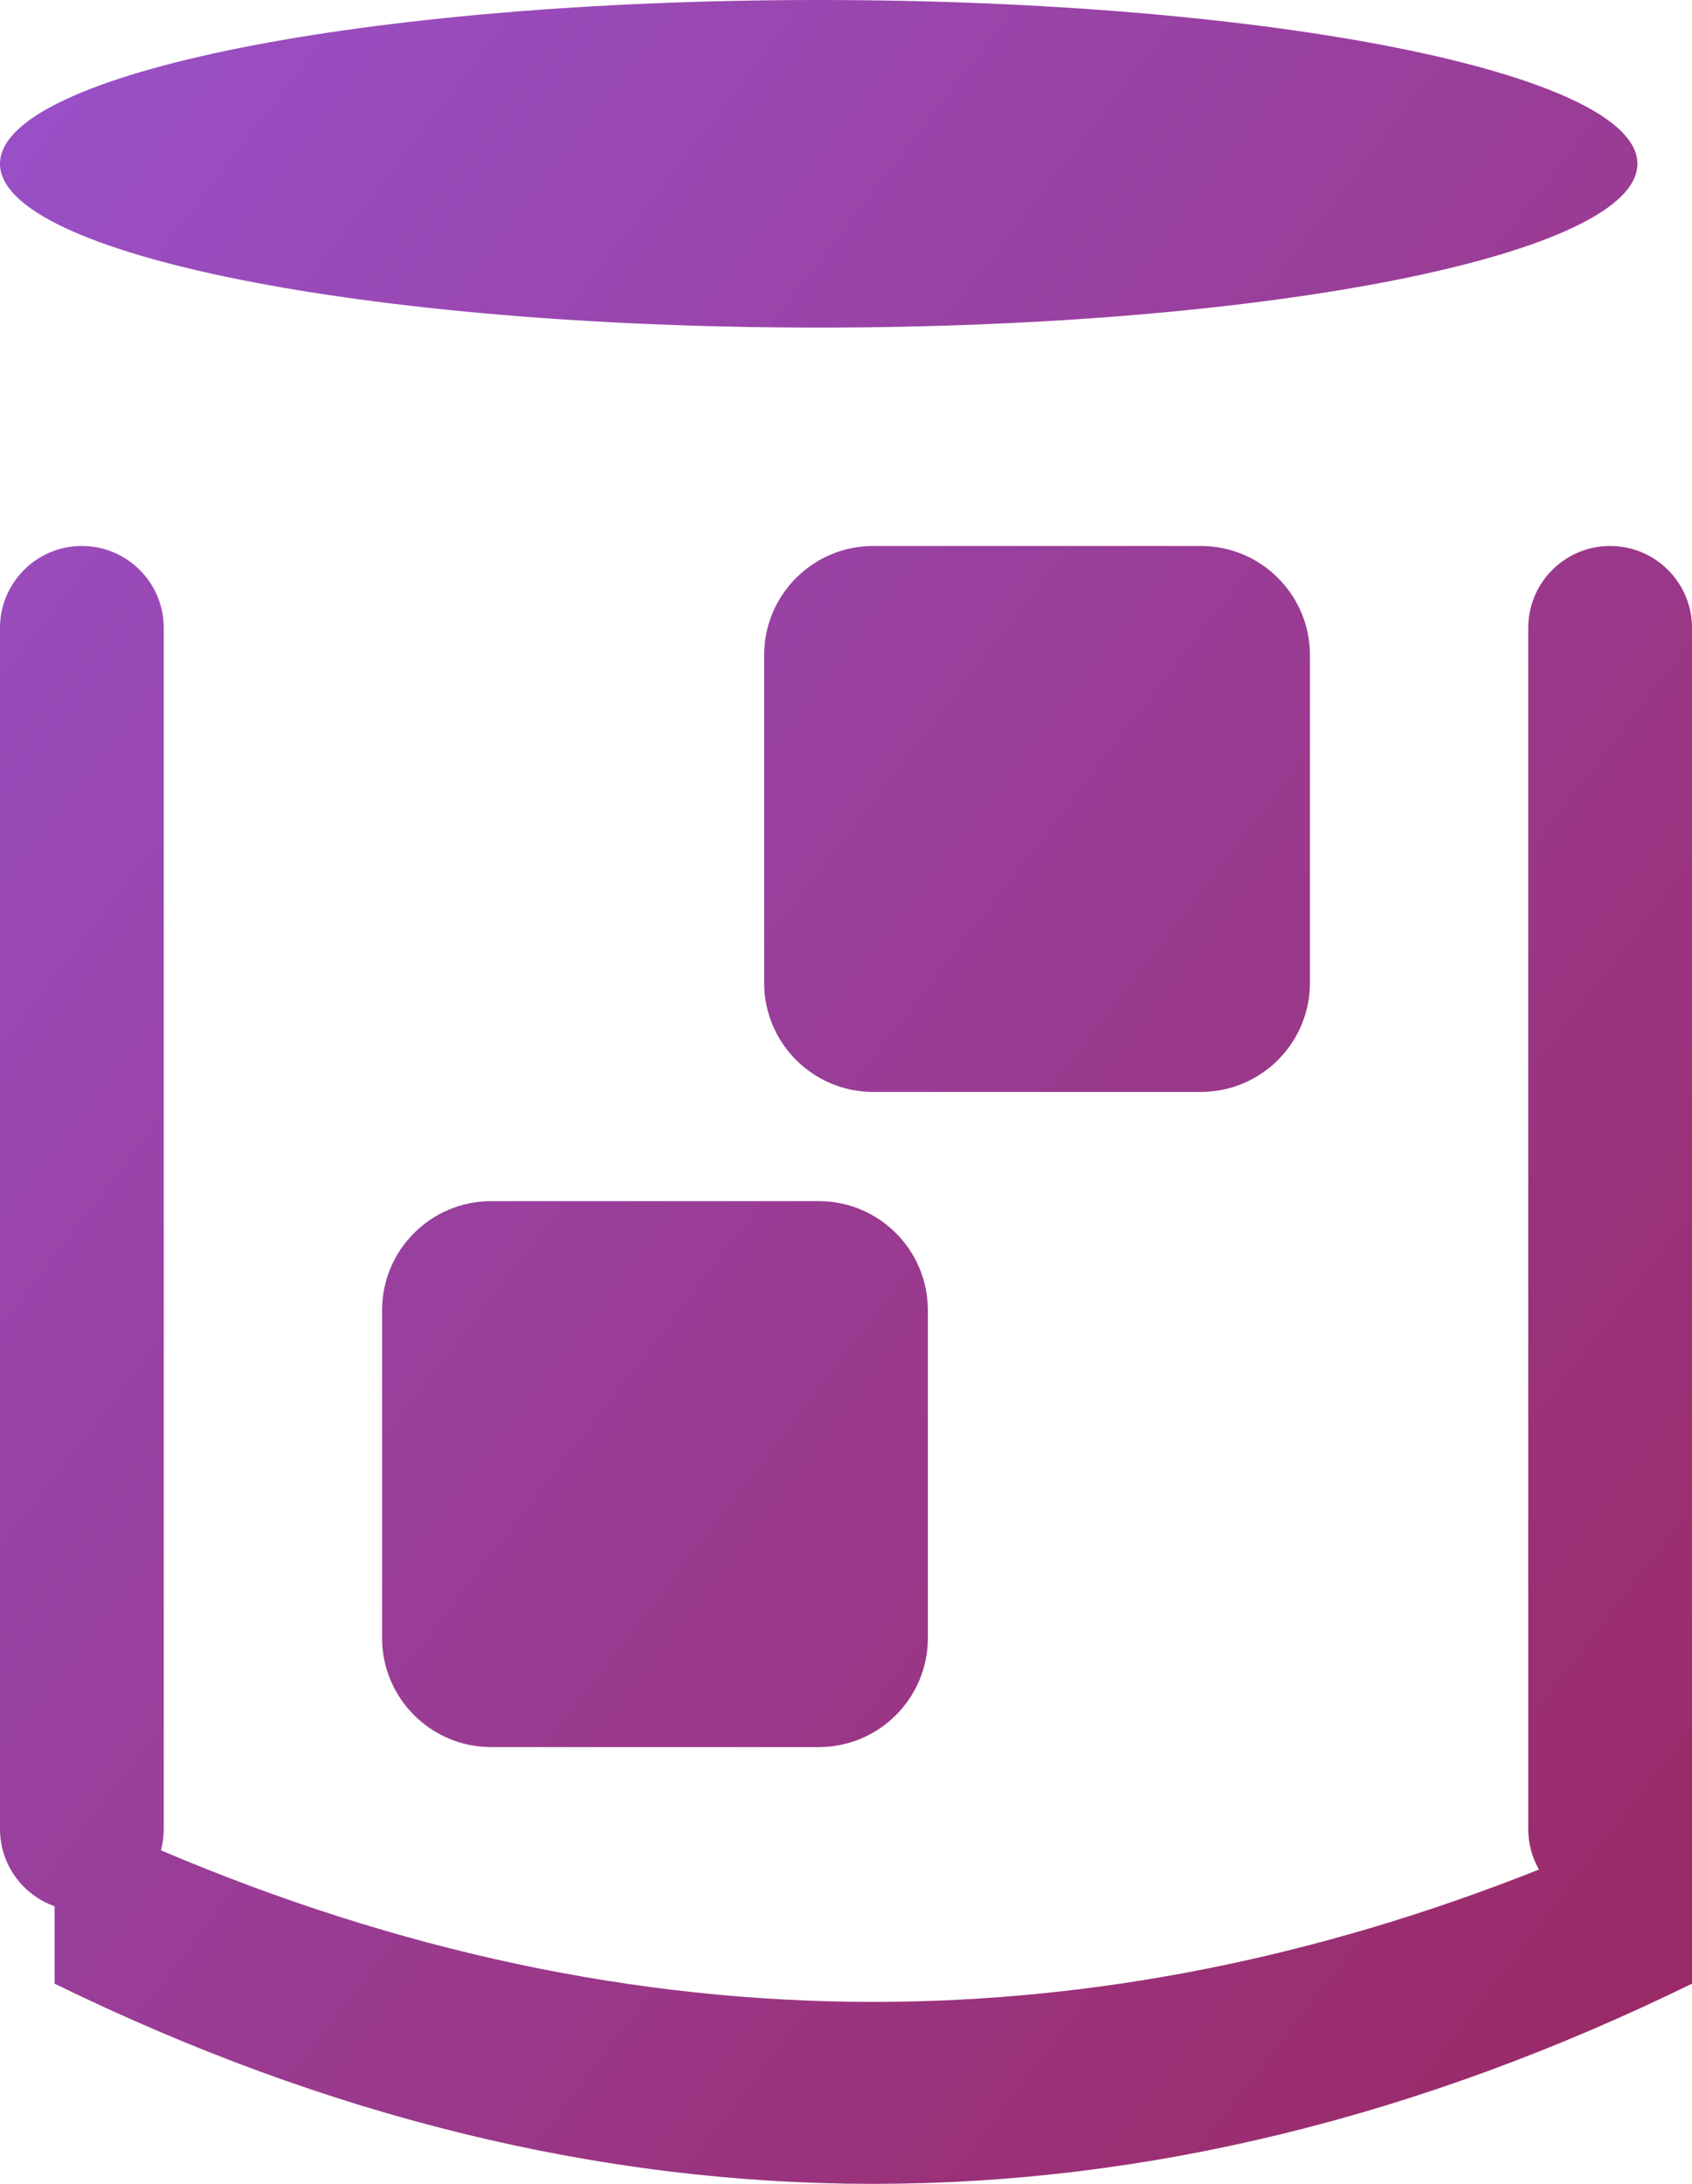 <?xml version="1.0" encoding="UTF-8"?>
<svg width="31px" height="40px" viewBox="0 0 31 40" version="1.1" xmlns="http://www.w3.org/2000/svg" xmlns:xlink="http://www.w3.org/1999/xlink">
    <!-- Generator: Sketch 48.2 (47327) - http://www.bohemiancoding.com/sketch -->
    <title>Combined Shape</title>
    <desc>Created with Sketch.</desc>
    <defs>
        <linearGradient x1="0%" y1="0%" x2="100%" y2="100%" id="linearGradient-1">
            <stop stop-color="#9951CA" offset="0%"></stop>
            <stop stop-color="#9A2861" offset="100%"></stop>
        </linearGradient>
    </defs>
    <g id="Artboard-2" stroke="none" stroke-width="1" fill="none" fill-rule="evenodd" transform="translate(-162, -676)">
        <g id="Group-11" transform="translate(80, 168)" fill="url(#linearGradient-1)">
            <g id="Group-3" transform="translate(0, 480)">
                <path d="M113,61.5 L113,64.333 C108,66.778 103,68 98,68 C93,68 88,66.778 83,64.333 L83,62.915 C82.417,62.709 82,62.153 82,61.5 L82,39.5 C82,38.672 82.672,38 83.5,38 C84.328,38 85,38.672 85,39.5 L85,61.5 C85,61.635 84.982,61.766 84.949,61.891 C89.299,63.741 93.65,64.667 98,64.667 C102.065,64.667 106.131,63.859 110.196,62.243 C110.071,62.024 110,61.77 110,61.5 L110,39.5 C110,38.672 110.672,38 111.5,38 C112.328,38 113,38.672 113,39.5 L113,61.5 Z M97,34 C88.716,34 82,32.657 82,31 C82,29.343 88.716,28 97,28 C105.284,28 112,29.343 112,31 C112,32.657 105.284,34 97,34 Z M91,50 L97,50 C98.105,50 99,50.895 99,52 L99,58 C99,59.105 98.105,60 97,60 L91,60 C89.895,60 89,59.105 89,58 L89,52 C89,50.895 89.895,50 91,50 Z M98,38 L104,38 C105.105,38 106,38.895 106,40 L106,46 C106,47.105 105.105,48 104,48 L98,48 C96.895,48 96,47.105 96,46 L96,40 C96,38.895 96.895,38 98,38 Z" id="Combined-Shape"></path>
            </g>
        </g>
    </g>
</svg>